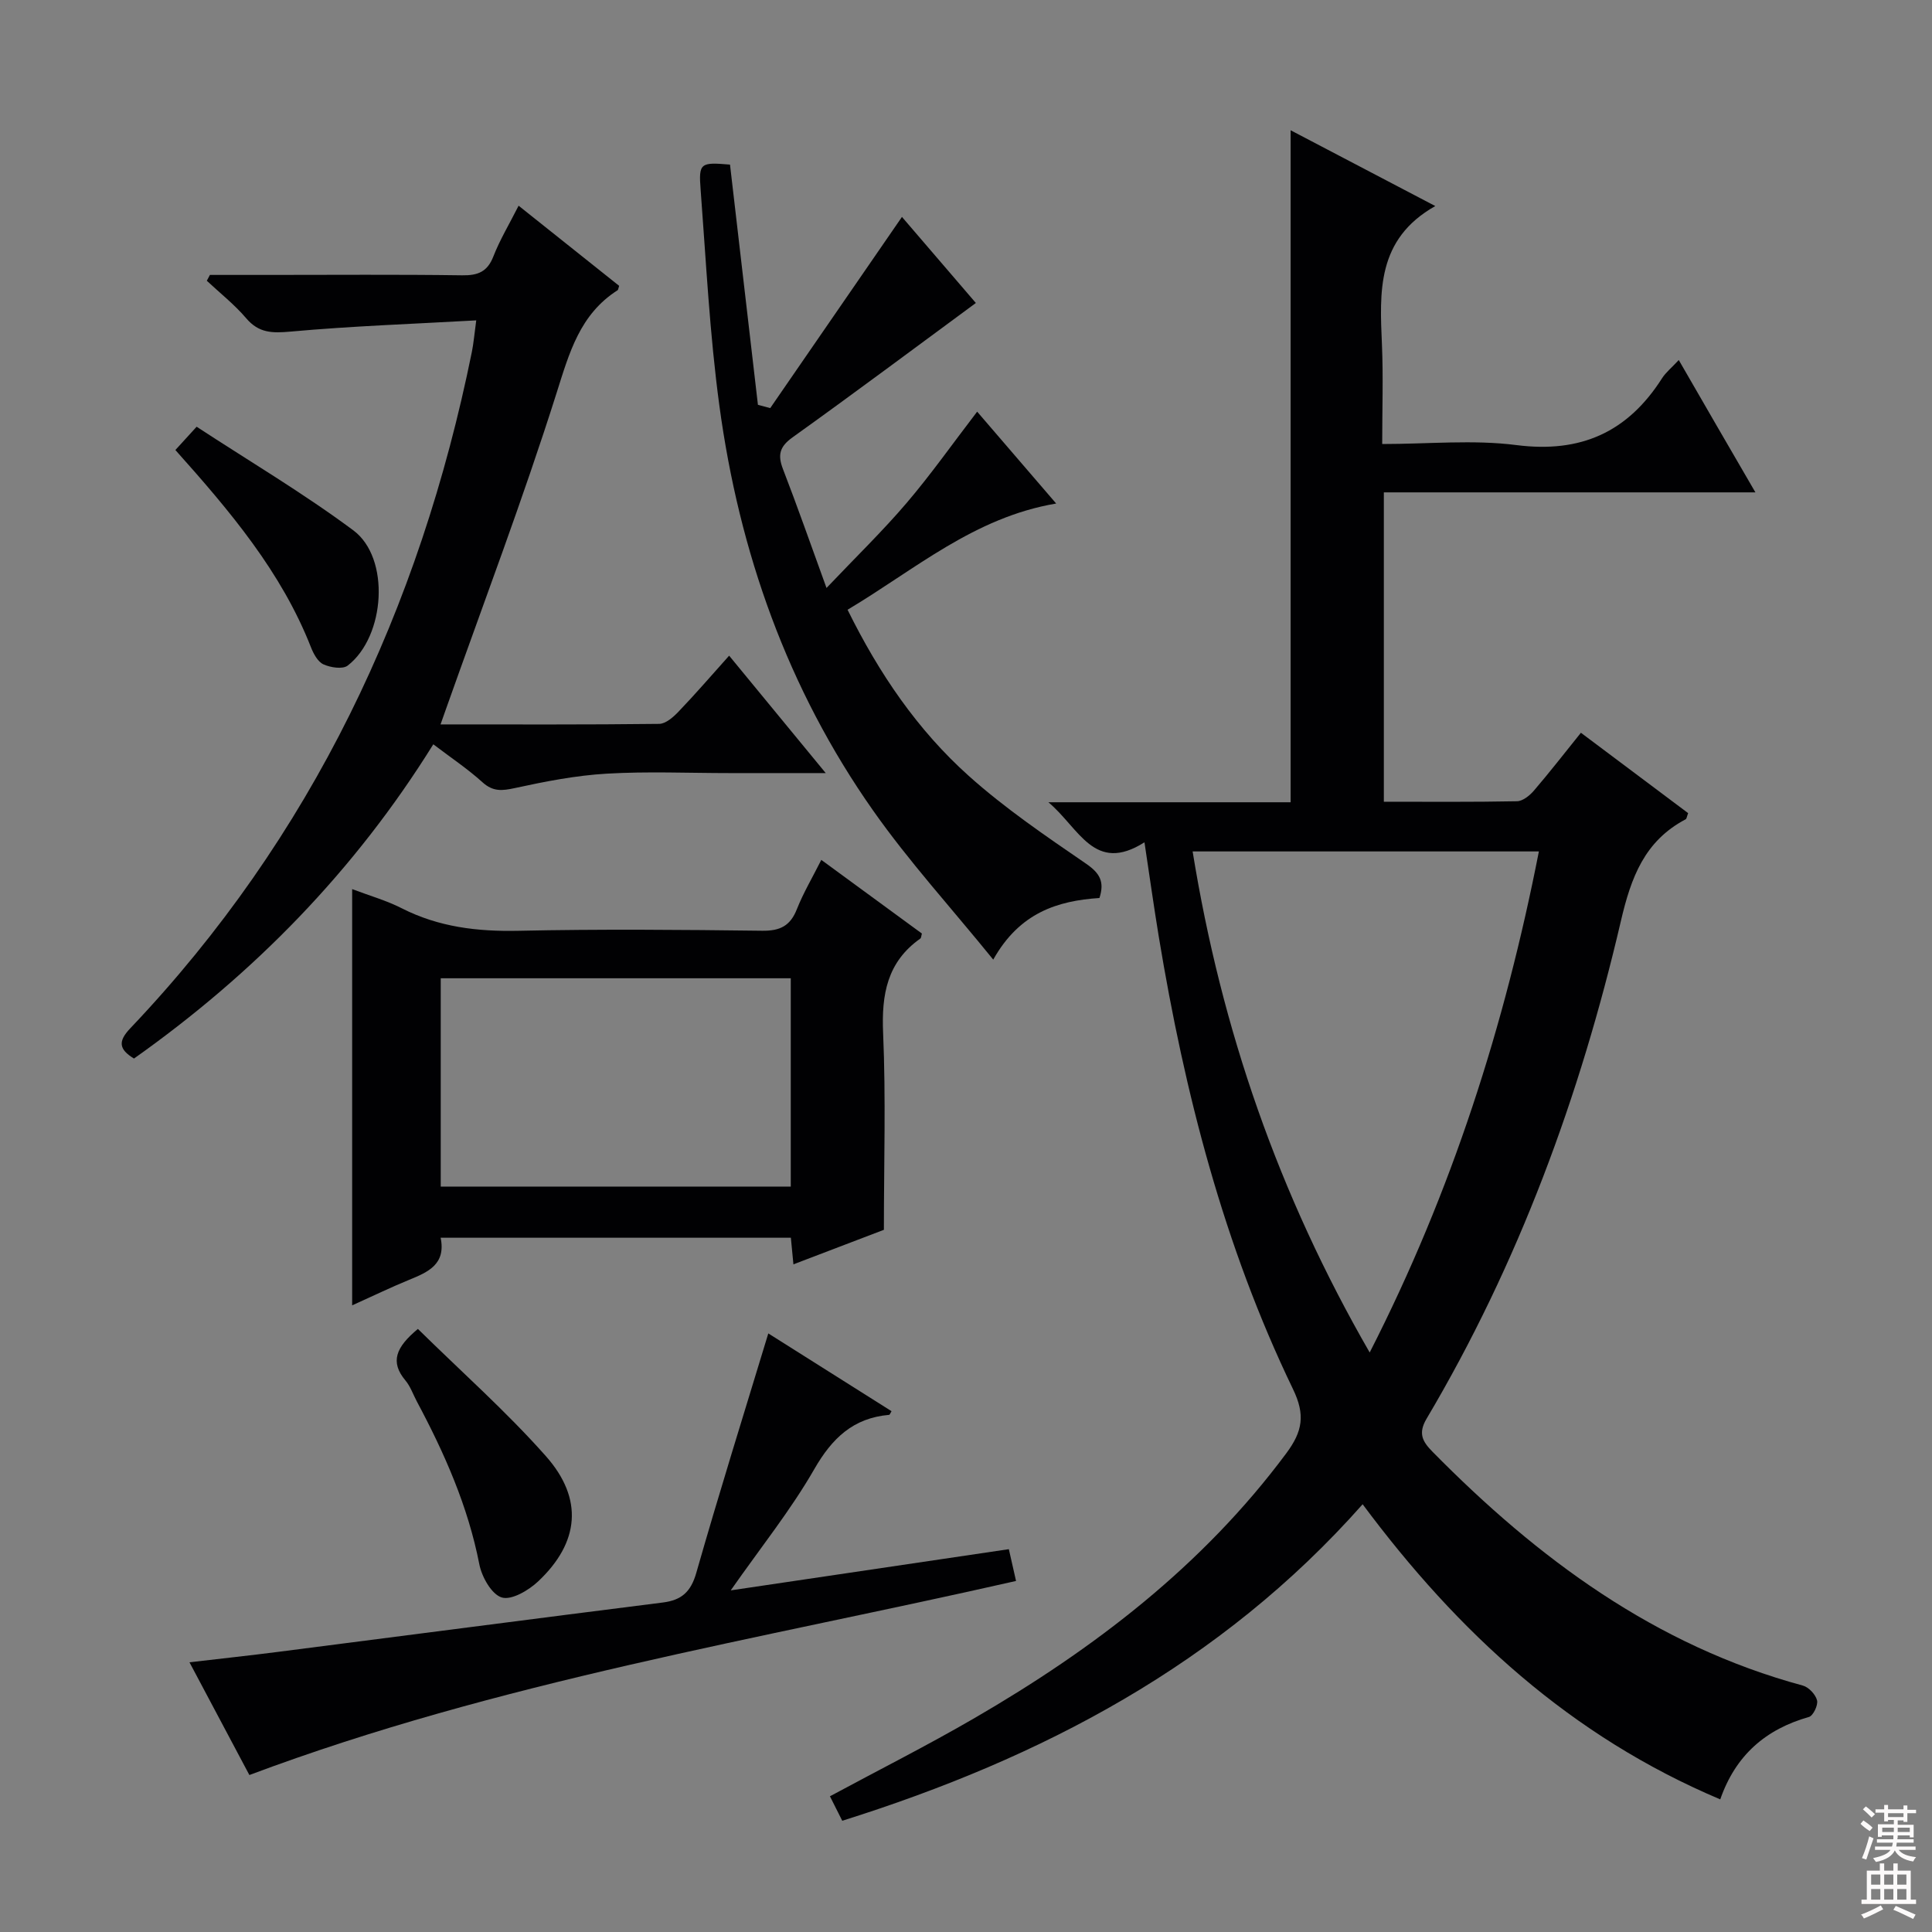 <svg enable-background="new 0 0 400 400" viewBox="0 0 400 400" xmlns="http://www.w3.org/2000/svg"><rect x="0" y="0" width="400" height="400" fill="#808080" stroke="none"/><g fill="#010103"><path d="m356.16 372.54c-30.98-13.08-54.29-34.55-74.04-61.1-29.37 33.17-66.5 52.56-107.74 65.53-.9-1.8-1.71-3.4-2.55-5.07 10.08-5.43 20.13-10.5 29.85-16.14 24.82-14.39 47.31-31.56 64.64-54.88 3.35-4.51 3.97-7.93 1.38-13.28-14.32-29.69-22.44-61.3-27.79-93.69-1.02-6.2-1.89-12.43-2.96-19.52-10.42 6.6-13.49-2.94-19.89-8.29h50.15c0-46.61 0-92.66 0-139.13 9.56 5.01 19.19 10.05 29.95 15.69-12.2 6.89-11.51 17.81-11.04 28.78.28 6.61.05 13.25.05 20.49 9.6 0 18.83-.93 27.79.22 13.35 1.71 23.05-2.7 30.14-13.82.79-1.24 2-2.2 3.47-3.79 2.75 4.76 5.27 9.14 7.81 13.52 2.55 4.41 5.11 8.81 8.06 13.88-26.11 0-51.34 0-76.93 0v64.05c9.32 0 18.44.08 27.56-.1 1.2-.02 2.64-1.18 3.52-2.21 3.24-3.78 6.3-7.72 9.72-11.97 7.55 5.66 14.92 11.18 22.2 16.64-.27.7-.3 1.17-.52 1.28-8.51 4.49-11.3 12.02-13.41 21.09-8.44 36.22-21.19 70.9-40.23 103.02-1.81 3.06-.8 4.75 1.22 6.81 21.79 22.13 46.13 40.16 76.69 48.43 1.22.33 2.64 1.85 2.94 3.06.25.99-.81 3.2-1.68 3.44-8.92 2.52-15.18 7.9-18.36 17.06zm-109.24-196.26c5.98 36.93 17.82 71.06 36.66 103.74 17.07-33.45 27.98-67.8 35.03-103.74-24.12 0-47.56 0-71.69 0z"/><path d="m150.96 135.75c6.73 8.19 13.01 15.82 20 24.31-7.38 0-13.64 0-19.9 0-8.5 0-17.01-.38-25.48.12-6.37.37-12.73 1.62-18.98 2.98-2.66.58-4.54.77-6.72-1.21-3.05-2.76-6.51-5.07-10.17-7.85-16.26 26.17-37.16 47.5-61.97 65.06-3.19-1.94-3.3-3.6-.76-6.27 37.6-39.56 59.93-86.88 70.71-140.01.36-1.78.51-3.6.91-6.55-12.95.73-25.71 1.17-38.4 2.32-3.81.34-6.6.34-9.23-2.76-2.42-2.84-5.41-5.2-8.15-7.76.21-.4.43-.81.64-1.21h12.25c13.33 0 26.66-.11 39.98.08 3.28.05 5.23-.74 6.47-3.94 1.32-3.39 3.23-6.55 5.21-10.47 7.14 5.69 14.04 11.19 20.82 16.59-.2.59-.2.83-.31.9-7.84 5-10.01 12.95-12.67 21.36-6.95 21.96-15.14 43.53-22.84 65.26-.32.91-.65 1.82-1.16 3.28 15.4 0 30.34.07 45.27-.11 1.35-.02 2.91-1.39 3.98-2.51 3.45-3.59 6.7-7.37 10.5-11.61z"/><path d="m170.04 178.03c7.26 5.32 14.07 10.29 20.83 15.25-.14.46-.13.9-.33 1.04-6.87 4.85-8.05 11.56-7.7 19.56.58 13.46.16 26.97.16 40.74-6.22 2.37-12.34 4.71-18.73 7.15-.2-2.13-.36-3.75-.53-5.51-24.15 0-48.09 0-72.51 0 1.13 5.52-2.62 7.12-6.56 8.73-3.81 1.56-7.51 3.36-11.76 5.27 0-28.98 0-57.37 0-86.18 3.58 1.36 7.1 2.35 10.29 3.98 7.64 3.88 15.64 4.83 24.12 4.65 16.82-.36 33.66-.22 50.48-.01 3.71.05 5.83-1.01 7.19-4.48 1.34-3.38 3.21-6.52 5.05-10.19zm-78.79 67.64h72.47c0-14.55 0-28.77 0-43.13-24.28 0-48.28 0-72.47 0z"/><path d="m151.14 34.08c1.96 16.9 3.87 33.31 5.78 49.73.85.23 1.7.45 2.55.68 8.97-13.02 17.94-26.03 27.27-39.58 5.14 5.98 10.55 12.28 15.3 17.82-12.81 9.43-25.28 18.75-37.94 27.81-2.71 1.94-3.12 3.66-1.99 6.59 2.98 7.71 5.71 15.52 9.01 24.6 6.07-6.39 11.61-11.76 16.59-17.6 5.04-5.91 9.52-12.28 14.6-18.9 5.45 6.34 10.8 12.55 16.36 19.02-17.01 2.87-29.23 13.68-43.19 21.99 6.54 13.26 14.51 24.92 25.09 34.4 7.51 6.73 15.95 12.46 24.29 18.18 2.85 1.96 3.86 3.73 2.77 7.1-8.68.58-16.54 3.03-21.99 12.76-8.73-10.76-17.46-20.33-24.86-30.85-17.72-25.18-27.75-53.55-31.85-83.91-2-14.78-2.74-29.73-3.87-44.62-.44-5.59-.05-5.74 6.08-5.22z"/><path d="m159.07 276.07c8.38 5.29 16.92 10.68 25.51 16.1-.24.37-.35.75-.5.76-7.43.65-11.8 4.82-15.49 11.24-4.85 8.45-11.03 16.14-17.3 25.1 19.53-2.89 38.36-5.68 57.58-8.53.54 2.38 1 4.41 1.49 6.58-53.27 12.11-107.05 20.8-158.73 40.18-3.81-7.18-7.92-14.9-12.4-23.34 6.55-.77 12.54-1.41 18.52-2.18 26.5-3.39 52.99-6.86 79.5-10.2 3.87-.49 5.79-2.21 6.91-6.14 4.69-16.42 9.79-32.72 14.91-49.57z"/><path d="m86.52 275.14c8.97 8.83 18.3 17.09 26.5 26.34 7.85 8.86 6.92 17.9-1.59 25.92-1.97 1.86-5.51 3.95-7.54 3.34-2.1-.63-4.14-4.25-4.65-6.87-2.35-12.03-7.22-23.01-12.93-33.7-.78-1.46-1.33-3.12-2.37-4.36-3.22-3.84-1.99-6.87 2.58-10.67z"/><path d="m36.31 93.17c1.34-1.46 2.44-2.67 4.4-4.82 10.8 7.07 22.03 13.71 32.45 21.46 7.68 5.71 6.63 21.96-1.17 27.99-1.04.81-3.56.41-5.02-.25-1.17-.53-2.06-2.19-2.59-3.54-6.12-15.6-16.71-28.13-28.07-40.84z"/></g><path d="m385.2 377.6.6-.7c.6.4 1.3.9 1.9 1.5l-.6.7c-.8-.5-1.4-1-1.9-1.5zm.3 7.1c.6-1.4 1.1-2.9 1.5-4.5.3.1.6.3.9.4-.5 1.4-1 2.9-1.5 4.4zm.2-10.1.6-.6c.7.5 1.3 1.1 1.9 1.6l-.7.7c-.6-.6-1.2-1.2-1.8-1.7zm8.4-.8h.8v.9h1.8v.7h-1.8v1.8h-.8v-.3h-1.2v.9h3.3v2.6h-.8v-.4h-2.5c0 .3 0 .6-.1.8h3.4v.7h-3.5c0 .3-.1.6-.1.8h4v.7h-3.5c.7.9 1.9 1.3 3.6 1.5-.2.2-.4.5-.6.9-1.9-.3-3.2-1.1-3.8-2.3-.5 1.1-1.8 2-3.9 2.4-.2-.3-.4-.5-.6-.8 1.9-.4 3.1-.9 3.6-1.7h-3.2v-.7h3.5c.1-.2.1-.5.2-.8h-3.3v-.7h3.4c0-.2 0-.5 0-.8h-2.4v.3h-.8v-2.6h3.3v-.9h-1.2v.3h-.8v-1.8h-1.8v-.7h1.8v-.9h.8v.9h3.2zm-4.4 5.5h2.4c0-.3 0-.6 0-.9h-2.4zm1.2-3.1h3.2v-.8h-3.2zm4.4 2.2h-2.4v.9h2.5v-.9z" fill="#fcfafa"/><path d="m389.2 385.8h.9v1.5h1.9v-1.5h.9v1.5h2.7v6h1.1v.9h-11.3v-.9h1.1v-6h2.7zm.2 8.7.5.8c-1.2.6-2.5 1.3-4 1.9-.2-.3-.3-.6-.6-.8 1.6-.6 3-1.3 4.1-1.9zm-2-4.3h1.9v-2.1h-1.9zm0 3.1h1.9v-2.2h-1.9zm2.7-3.1h1.9v-2.1h-1.9zm0 3.1h1.9v-2.2h-1.9zm2.4 1.3c1.4.6 2.7 1.2 4.1 1.8l-.5.9c-1.5-.7-2.8-1.4-4.1-1.9zm2.2-6.5h-1.9v2.1h1.9zm-1.9 5.2h1.9v-2.2h-1.9z" fill="#fcfafa"/></svg>